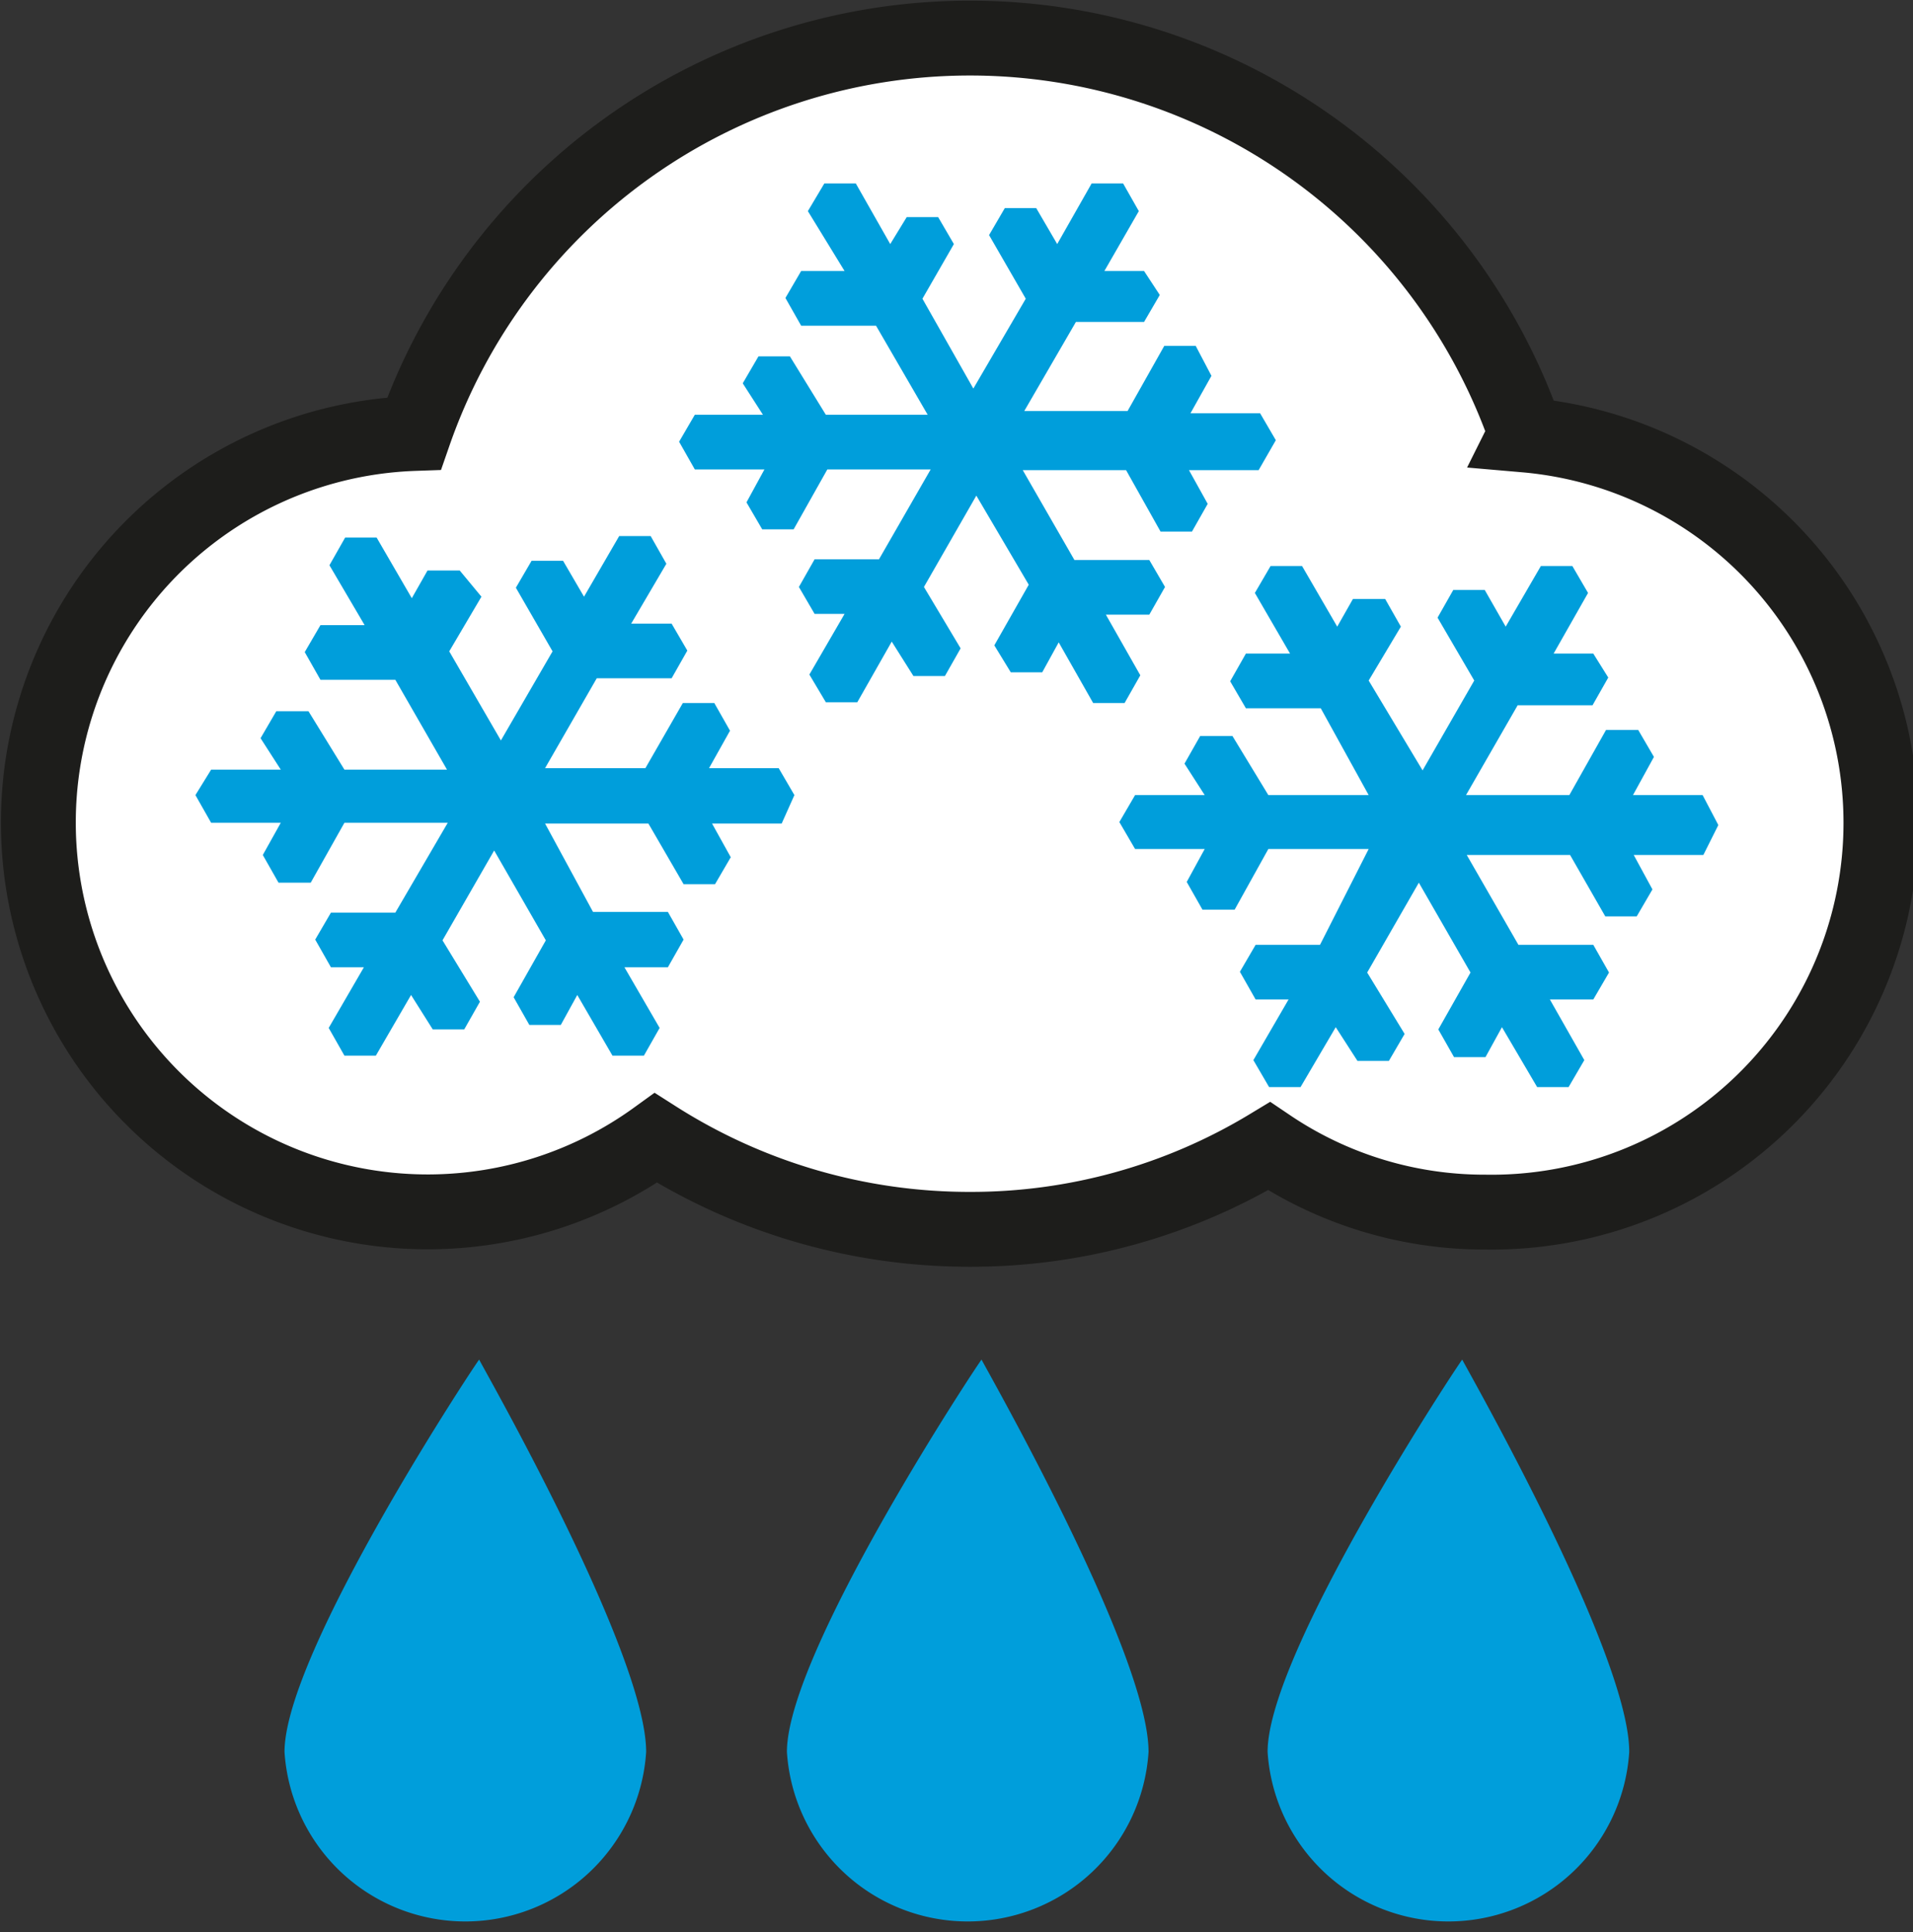 <svg xmlns="http://www.w3.org/2000/svg" viewBox="0 0 25.55 25.81"><rect x="0" y="0" width="25.55" height="25.81" fill="#333333" stroke="none"/><g id="Layer_1_copy" data-name="Layer 1 copy"><path d="M21.06,31.78a2.42,2.42,0,0,1-4.83,0c0-1.34,2.6-5.26,2.6-5.24S21.06,30.44,21.06,31.78Z" transform="translate(-5.72 -8.38)" fill="#009edb"/><path d="M27.48,31.78a2.42,2.42,0,0,1-4.83,0c0-1.34,2.6-5.26,2.6-5.24S27.48,30.44,27.48,31.78Z" transform="translate(-5.72 -8.38)" fill="#009edb"/><path d="M14.35,31.78a2.42,2.42,0,0,1-4.83,0c0-1.34,2.6-5.26,2.6-5.24S14.35,30.44,14.35,31.78Z" transform="translate(-5.72 -8.38)" fill="#009edb"/><path d="M26.1,14.17a7.86,7.86,0,0,0-14.85,0,5.2,5.2,0,1,0,3.23,9.41,7.79,7.79,0,0,0,4.19,1.22,7.69,7.69,0,0,0,4-1.11,5.14,5.14,0,0,0,2.89.88,5.2,5.2,0,0,0,.53-10.38Z" transform="translate(-5.72 -8.38)" fill="#fff" stroke="#1d1d1b"/><path d="M16.33,19l-.21-.36h-.93l.28-.5-.21-.37h-.42l-.5.87H13l.69-1.2h1l.21-.37-.21-.36h-.54l.47-.8-.21-.37h-.42l-.47.81-.28-.48h-.42l-.21.36.49.85-.69,1.19-.69-1.19.43-.73L11.86,16h-.43l-.21.37-.47-.81h-.42l-.21.37.47.8-.59,0-.21.36.21.37,1,0,.69,1.2H10.32l-.48-.78H9.41l-.21.36.27.42H8.54L8.33,19l.21.37h.93l-.24.43.21.37h.43l.45-.8H11.7L11,20.57h-.86l-.21.36.21.37h.44l-.47.81.21.37h.42l.47-.81.29.46h.42l.21-.37-.5-.82.69-1.2.69,1.2-.43.76.21.37h.42l.22-.4.47.81h.42l.21-.37-.47-.81.58,0,.21-.37-.21-.37h-1L13,19.38h1.38l.47.81h.42l.21-.36-.25-.45h.93Z" transform="translate(-5.72 -8.38)" fill="#009edb" fill-rule="evenodd"/><path d="M28.67,19.4,28.46,19h-.93l.28-.51-.21-.36h-.43l-.49.87H25.3l.69-1.2h1l.21-.37L27,17.11h-.53l.46-.81-.21-.36h-.42l-.47.81-.28-.49h-.42l-.21.37.49.84-.69,1.2L24,17.47l.43-.72-.21-.37h-.43l-.21.37-.47-.81h-.42l-.21.36.47.81-.59,0-.21.37.21.36,1,0L24,19H22.66l-.48-.79h-.43l-.21.37.27.42h-.93l-.21.36.21.36h.93l-.24.44.21.37h.43l.45-.81H24L23.35,21h-.86l-.21.36.21.37h.44l-.47.81.21.36h.42l.47-.8.29.45h.42l.21-.36-.5-.82.69-1.2.69,1.2-.43.76.21.37h.42l.22-.4.47.8h.42l.21-.36-.46-.81H27l.21-.36L27,21H26l-.69-1.2h1.38l.47.82h.42l.21-.36-.25-.46h.93Z" transform="translate(-5.72 -8.38)" fill="#009edb" fill-rule="evenodd"/><path d="M22.76,14.26l-.21-.36h-.93l.28-.5L21.69,13h-.42l-.49.87H19.4l.69-1.19H21l.21-.36L21,12h-.53l.46-.8-.21-.37h-.42l-.46.81-.28-.48h-.42l-.21.36.49.85-.7,1.2-.68-1.2.42-.73-.21-.36h-.42l-.22.36-.46-.81h-.42l-.22.37L17,12l-.58,0-.21.36.21.37,1,0,.69,1.19H16.75l-.48-.78h-.42l-.21.36.27.42H15l-.21.36.21.37h.93l-.24.44.21.36h.42l.45-.8h1.38l-.69,1.2h-.86l-.21.37.21.36H17l-.47.81.22.37h.42l.46-.81.29.46h.42l.21-.37-.49-.82L18.76,15l.7,1.19L19,17l.22.36h.42l.22-.4.46.81h.42l.21-.37-.46-.81.58,0,.21-.37-.21-.36h-1l-.69-1.2h1.38l.46.82h.42l.21-.37-.25-.45h.93Z" transform="translate(-5.72 -8.38)" fill="#009edb" fill-rule="evenodd"/></g></svg>